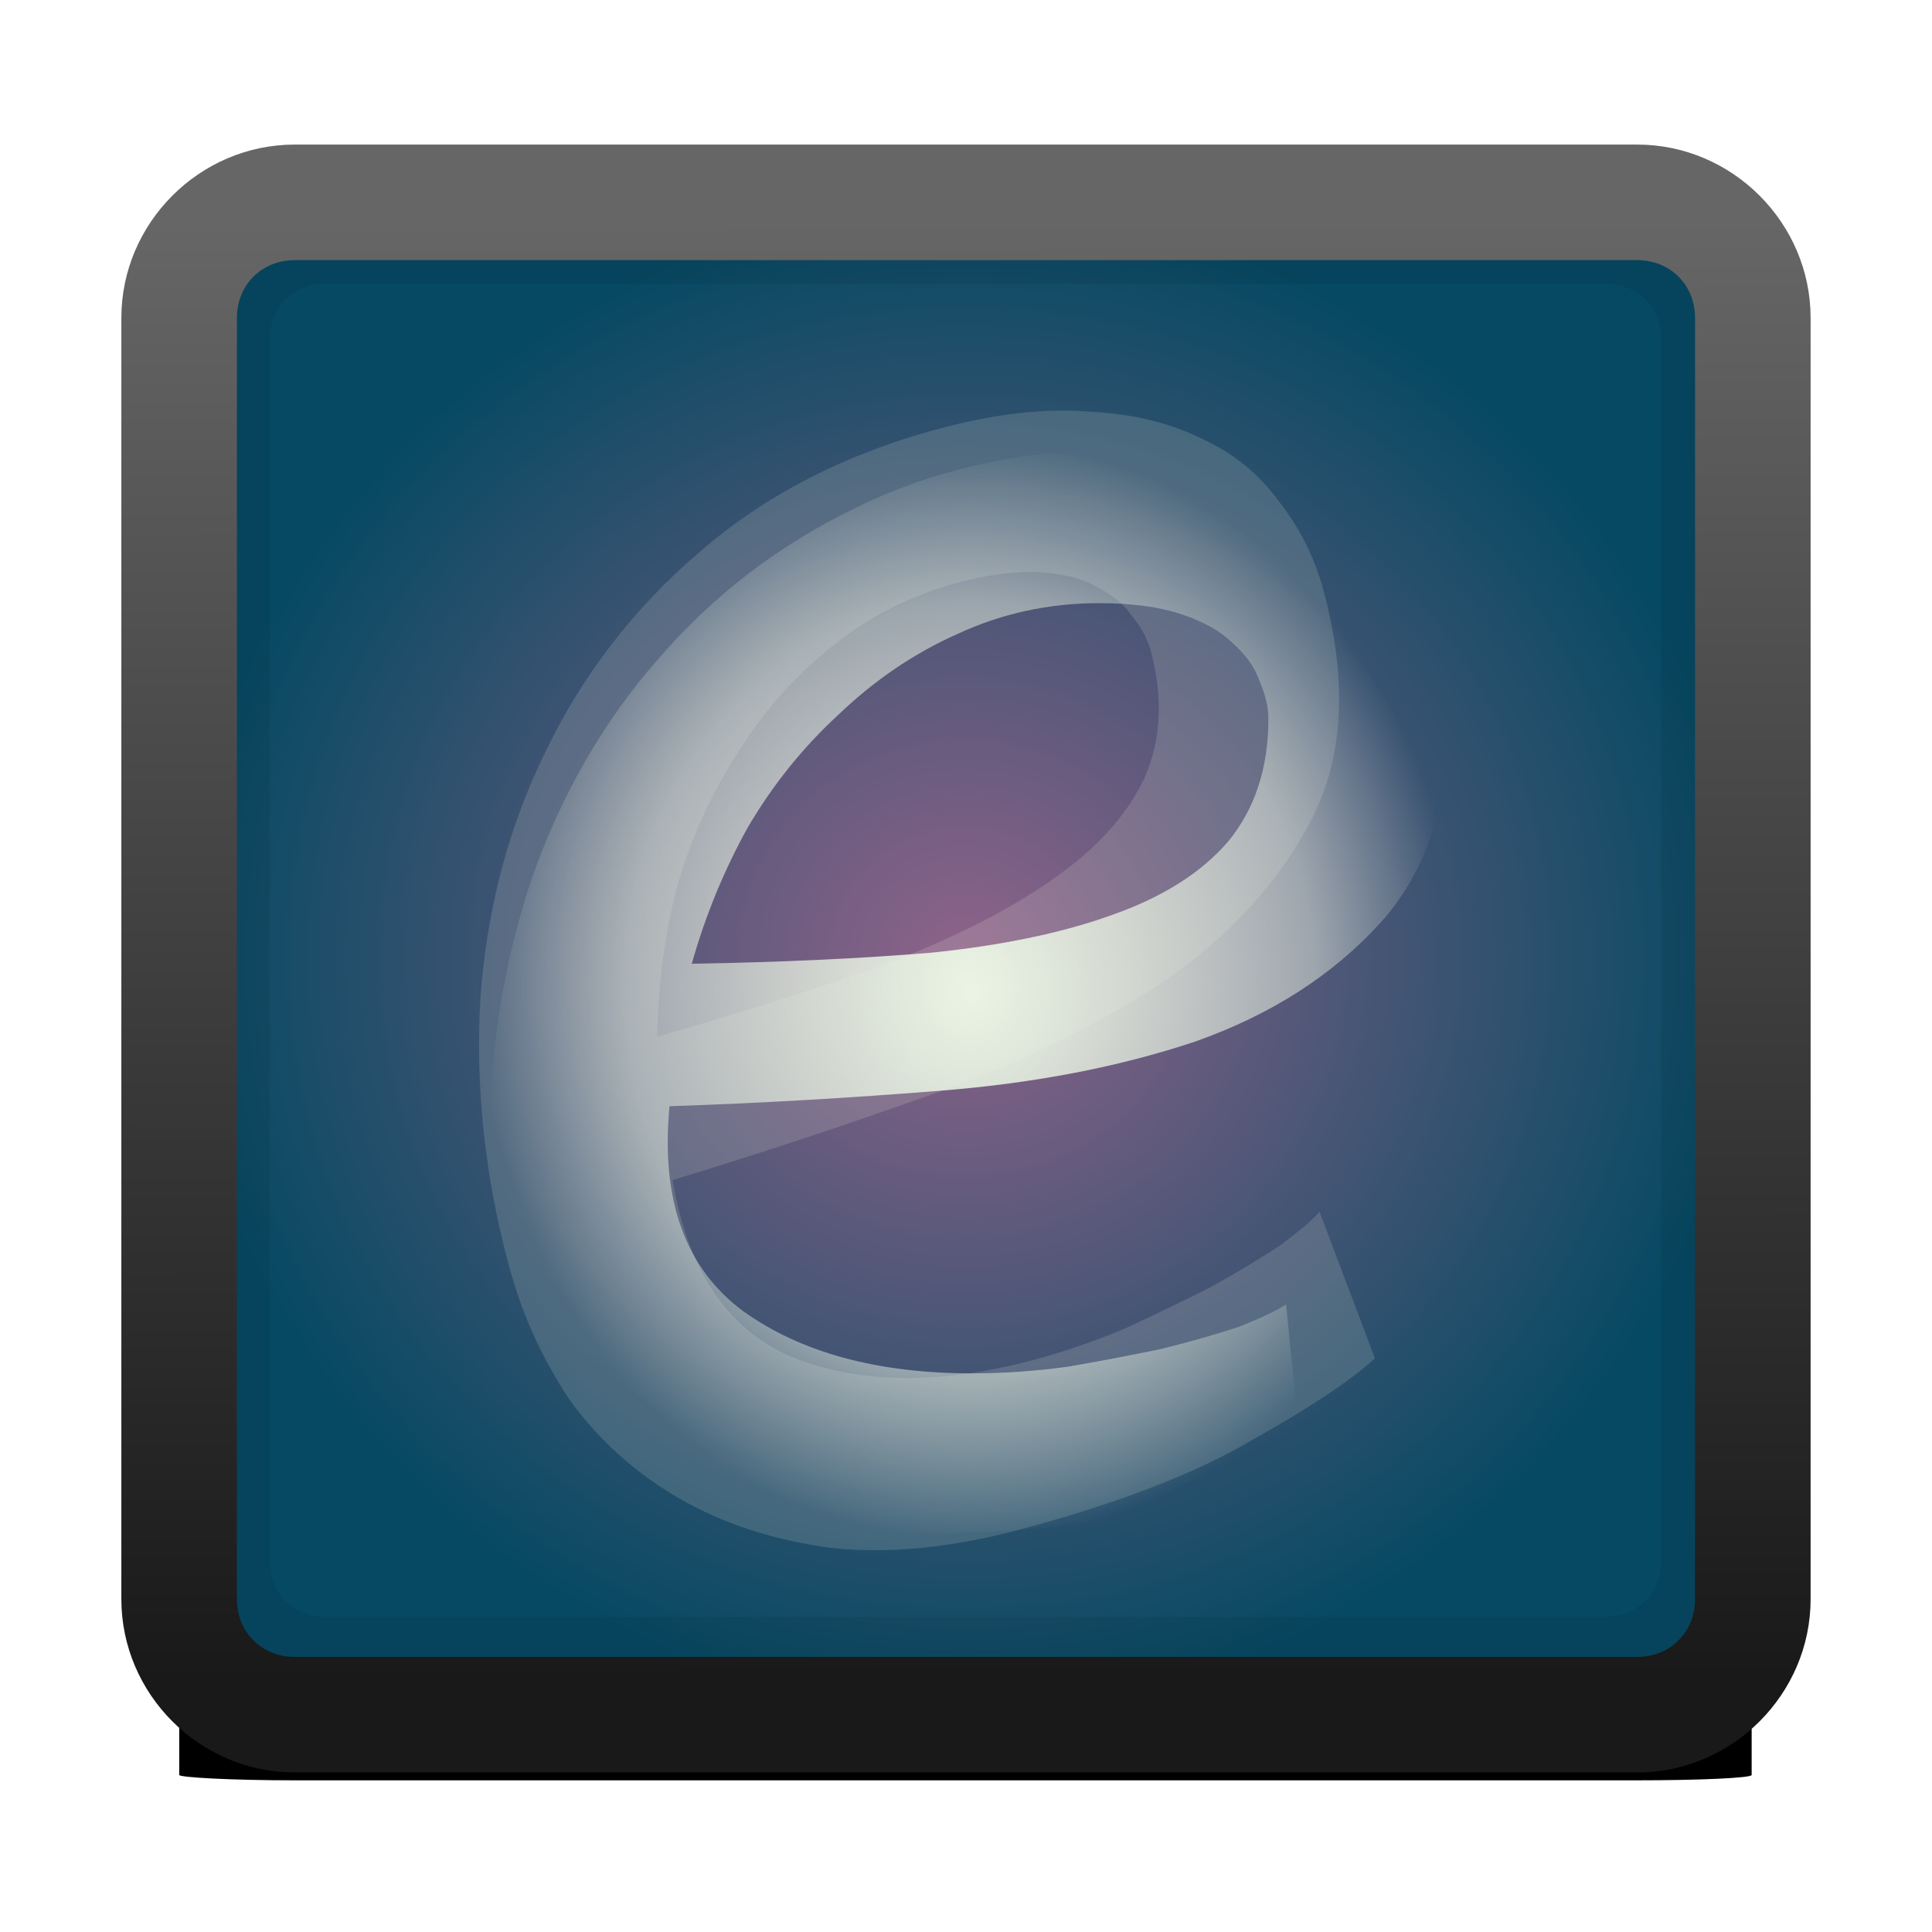 <?xml version="1.0" encoding="UTF-8" standalone="no"?>
<!-- Created with Inkscape (http://www.inkscape.org/) -->

<svg
   xmlns:dc="http://purl.org/dc/elements/1.1/"
   xmlns:cc="http://creativecommons.org/ns#"
   xmlns:rdf="http://www.w3.org/1999/02/22-rdf-syntax-ns#"
   xmlns:svg="http://www.w3.org/2000/svg"
   xmlns="http://www.w3.org/2000/svg"
   xmlns:xlink="http://www.w3.org/1999/xlink"
   xmlns:sodipodi="http://sodipodi.sourceforge.net/DTD/sodipodi-0.dtd"
   xmlns:inkscape="http://www.inkscape.org/namespaces/inkscape"
   width="48px"
   height="48px"
   id="svg4910"
   version="1.1"
   inkscape:version="0.48.5 r10040"
   sodipodi:docname="audience.svg"
   inkscape:export-filename="/home/daniel/multimedia-video-player.png"
   inkscape:export-xdpi="90"
   inkscape:export-ydpi="90">
  <defs
     id="defs4912">
    <linearGradient
       y2="812.362"
       x2="527.75"
       y1="812.362"
       x1="526.917"
       gradientTransform="matrix(1.2,0,0,1.2,-673.3,-1013.335)"
       gradientUnits="userSpaceOnUse"
       id="linearGradient4539-4-0"
       xlink:href="#linearGradient5761-4-6-3"
       inkscape:collect="always" />
    <linearGradient
       id="linearGradient5761-4-6-3"
       inkscape:collect="always">
      <stop
         id="stop5763-9-21-7"
         offset="0"
         style="stop-color:#ffffff;stop-opacity:1;" />
      <stop
         id="stop5765-0-8-5"
         offset="1"
         style="stop-color:#ffffff;stop-opacity:0;" />
    </linearGradient>
    <linearGradient
       y2="812.362"
       x2="527.75"
       y1="812.362"
       x1="526.917"
       gradientTransform="matrix(1.2,0,0,1.2,-664.3,-1013.335)"
       gradientUnits="userSpaceOnUse"
       id="linearGradient4539-7-4"
       xlink:href="#linearGradient5761-4-2-8"
       inkscape:collect="always" />
    <linearGradient
       id="linearGradient5761-4-2-8"
       inkscape:collect="always">
      <stop
         id="stop5763-9-2-0"
         offset="0"
         style="stop-color:#ffffff;stop-opacity:1;" />
      <stop
         id="stop5765-0-98-6"
         offset="1"
         style="stop-color:#ffffff;stop-opacity:0;" />
    </linearGradient>
    <linearGradient
       y2="812.362"
       x2="527.75"
       y1="812.362"
       x1="526.917"
       gradientTransform="matrix(1.2,0,0,1.2,-655.3,-1013.335)"
       gradientUnits="userSpaceOnUse"
       id="linearGradient4539-50"
       xlink:href="#linearGradient5761-4-1-3"
       inkscape:collect="always" />
    <linearGradient
       id="linearGradient5761-4-1-3"
       inkscape:collect="always">
      <stop
         id="stop5763-9-6-5"
         offset="0"
         style="stop-color:#ffffff;stop-opacity:1;" />
      <stop
         id="stop5765-0-1-2"
         offset="1"
         style="stop-color:#ffffff;stop-opacity:0;" />
    </linearGradient>
    <linearGradient
       inkscape:collect="always"
       xlink:href="#linearGradient5761-4-3"
       id="linearGradient3256-5-8"
       gradientUnits="userSpaceOnUse"
       gradientTransform="matrix(1.2,0,0,1.2,-646.3,-1013.335)"
       x1="526.917"
       y1="812.362"
       x2="527.75"
       y2="812.362" />
    <linearGradient
       id="linearGradient5761-4-3"
       inkscape:collect="always">
      <stop
         id="stop5763-9-8"
         offset="0"
         style="stop-color:#ffffff;stop-opacity:1;" />
      <stop
         id="stop5765-0-2"
         offset="1"
         style="stop-color:#ffffff;stop-opacity:0;" />
    </linearGradient>
    <linearGradient
       inkscape:collect="always"
       xlink:href="#linearGradient4656-7"
       id="linearGradient3114-0-0-8"
       gradientUnits="userSpaceOnUse"
       gradientTransform="matrix(-1,0,0,1,48,0.967)"
       x1="24"
       y1="6.033"
       x2="24"
       y2="42.033" />
    <linearGradient
       id="linearGradient4656-7">
      <stop
         id="stop4658-9"
         style="stop-color:#ffffff;stop-opacity:1;"
         offset="0" />
      <stop
         offset="0.013"
         style="stop-color:#ffffff;stop-opacity:0.235;"
         id="stop4660-7" />
      <stop
         id="stop4662-1"
         style="stop-color:#ffffff;stop-opacity:0.157;"
         offset="0.989" />
      <stop
         id="stop4664-8"
         style="stop-color:#ffffff;stop-opacity:0.392;"
         offset="1" />
    </linearGradient>
    <linearGradient
       y2="812.362"
       x2="527.75"
       y1="812.362"
       x1="526.917"
       gradientTransform="matrix(1.2,0,0,1.2,-673.3,-965.335)"
       gradientUnits="userSpaceOnUse"
       id="linearGradient4539-4"
       xlink:href="#linearGradient5761-4-6"
       inkscape:collect="always" />
    <linearGradient
       id="linearGradient5761-4-6"
       inkscape:collect="always">
      <stop
         id="stop5763-9-21"
         offset="0"
         style="stop-color:#ffffff;stop-opacity:1;" />
      <stop
         id="stop5765-0-8"
         offset="1"
         style="stop-color:#ffffff;stop-opacity:0;" />
    </linearGradient>
    <linearGradient
       y2="812.362"
       x2="527.75"
       y1="812.362"
       x1="526.917"
       gradientTransform="matrix(1.2,0,0,1.2,-664.3,-965.335)"
       gradientUnits="userSpaceOnUse"
       id="linearGradient4539-7"
       xlink:href="#linearGradient5761-4-2"
       inkscape:collect="always" />
    <linearGradient
       id="linearGradient5761-4-2"
       inkscape:collect="always">
      <stop
         id="stop5763-9-2"
         offset="0"
         style="stop-color:#ffffff;stop-opacity:1;" />
      <stop
         id="stop5765-0-98"
         offset="1"
         style="stop-color:#ffffff;stop-opacity:0;" />
    </linearGradient>
    <linearGradient
       y2="812.362"
       x2="527.75"
       y1="812.362"
       x1="526.917"
       gradientTransform="matrix(1.2,0,0,1.2,-655.3,-965.335)"
       gradientUnits="userSpaceOnUse"
       id="linearGradient4539"
       xlink:href="#linearGradient5761-4-1"
       inkscape:collect="always" />
    <linearGradient
       id="linearGradient5761-4-1"
       inkscape:collect="always">
      <stop
         id="stop5763-9-6"
         offset="0"
         style="stop-color:#ffffff;stop-opacity:1;" />
      <stop
         id="stop5765-0-1"
         offset="1"
         style="stop-color:#ffffff;stop-opacity:0;" />
    </linearGradient>
    <linearGradient
       inkscape:collect="always"
       xlink:href="#linearGradient4339"
       id="linearGradient3114-0"
       gradientUnits="userSpaceOnUse"
       gradientTransform="translate(2.4e-6,0.967)"
       x1="24"
       y1="5.571"
       x2="24"
       y2="42.429" />
    <linearGradient
       id="linearGradient4339">
      <stop
         offset="0"
         style="stop-color:#ffffff;stop-opacity:1;"
         id="stop4341" />
      <stop
         id="stop4343"
         style="stop-color:#ffffff;stop-opacity:0.235;"
         offset="0.033" />
      <stop
         offset="0.97"
         style="stop-color:#ffffff;stop-opacity:0.157;"
         id="stop4345" />
      <stop
         offset="1"
         style="stop-color:#ffffff;stop-opacity:0.392;"
         id="stop4347" />
    </linearGradient>
    <linearGradient
       inkscape:collect="always"
       xlink:href="#linearGradient5761-4"
       id="linearGradient3256-5"
       gradientUnits="userSpaceOnUse"
       gradientTransform="matrix(1.2,0,0,1.2,-646.3,-965.335)"
       x1="526.917"
       y1="812.362"
       x2="527.75"
       y2="812.362" />
    <linearGradient
       id="linearGradient5761-4"
       inkscape:collect="always">
      <stop
         id="stop5763-9"
         offset="0"
         style="stop-color:#ffffff;stop-opacity:1;" />
      <stop
         id="stop5765-0"
         offset="1"
         style="stop-color:#ffffff;stop-opacity:0;" />
    </linearGradient>
    <linearGradient
       inkscape:collect="always"
       xlink:href="#linearGradient4656"
       id="linearGradient3114-0-0"
       gradientUnits="userSpaceOnUse"
       gradientTransform="translate(2.4e-6,0.967)"
       x1="24"
       y1="6.033"
       x2="24"
       y2="42.033" />
    <linearGradient
       id="linearGradient4656">
      <stop
         id="stop4658"
         style="stop-color:#ffffff;stop-opacity:1;"
         offset="0" />
      <stop
         offset="0.013"
         style="stop-color:#ffffff;stop-opacity:0.235;"
         id="stop4660" />
      <stop
         id="stop4662"
         style="stop-color:#ffffff;stop-opacity:0.157;"
         offset="0.989" />
      <stop
         id="stop4664"
         style="stop-color:#ffffff;stop-opacity:0.392;"
         offset="1" />
    </linearGradient>
    <linearGradient
       inkscape:collect="always"
       xlink:href="#linearGradient2490-1"
       id="linearGradient4436"
       x1="612.705"
       y1="477.737"
       x2="612.705"
       y2="422.656"
       gradientUnits="userSpaceOnUse" />
    <linearGradient
       id="linearGradient2490-1">
      <stop
         id="stop2492-7"
         style="stop-color:#791235;stop-opacity:1"
         offset="0" />
      <stop
         id="stop2494-2"
         style="stop-color:#dd3b27;stop-opacity:1"
         offset="1" />
    </linearGradient>
    <linearGradient
       y2="422.656"
       x2="612.705"
       y1="479.705"
       x1="612.705"
       gradientUnits="userSpaceOnUse"
       id="linearGradient4453"
       xlink:href="#linearGradient2490-1-2"
       inkscape:collect="always" />
    <linearGradient
       id="linearGradient2490-1-2">
      <stop
         id="stop2492-7-3"
         style="stop-color:#791235;stop-opacity:1"
         offset="0" />
      <stop
         id="stop2494-2-4"
         style="stop-color:#dd3b27;stop-opacity:1"
         offset="1" />
    </linearGradient>
    <linearGradient
       y2="422.656"
       x2="612.705"
       y1="481.672"
       x1="612.705"
       gradientUnits="userSpaceOnUse"
       id="linearGradient4453-6"
       xlink:href="#linearGradient2490-1-7"
       inkscape:collect="always" />
    <linearGradient
       id="linearGradient2490-1-7">
      <stop
         id="stop2492-7-5"
         style="stop-color:#791235;stop-opacity:1"
         offset="0" />
      <stop
         id="stop2494-2-7"
         style="stop-color:#dd3b27;stop-opacity:1"
         offset="1" />
    </linearGradient>
    <radialGradient
       cx="4.993"
       cy="43.5"
       r="2.5"
       fx="4.993"
       fy="43.5"
       id="radialGradient2873-966-168"
       xlink:href="#linearGradient3688-166-749"
       gradientUnits="userSpaceOnUse"
       gradientTransform="matrix(2.004,0,0,1.4,27.988,-17.4)" />
    <linearGradient
       id="linearGradient3688-166-749">
      <stop
         id="stop2883"
         style="stop-color:#181818;stop-opacity:1"
         offset="0" />
      <stop
         id="stop2885"
         style="stop-color:#181818;stop-opacity:0"
         offset="1" />
    </linearGradient>
    <radialGradient
       cx="4.993"
       cy="43.5"
       r="2.5"
       fx="4.993"
       fy="43.5"
       id="radialGradient2875-742-326"
       xlink:href="#linearGradient3688-464-309"
       gradientUnits="userSpaceOnUse"
       gradientTransform="matrix(2.004,0,0,1.4,-20.012,-104.4)" />
    <linearGradient
       id="linearGradient3688-464-309">
      <stop
         id="stop2889"
         style="stop-color:#181818;stop-opacity:1"
         offset="0" />
      <stop
         id="stop2891"
         style="stop-color:#181818;stop-opacity:0"
         offset="1" />
    </linearGradient>
    <linearGradient
       x1="25.058"
       y1="47.028"
       x2="25.058"
       y2="39.999"
       id="linearGradient2877-634-617"
       xlink:href="#linearGradient3702-501-757"
       gradientUnits="userSpaceOnUse" />
    <linearGradient
       id="linearGradient3702-501-757">
      <stop
         id="stop2895"
         style="stop-color:#181818;stop-opacity:0"
         offset="0" />
      <stop
         id="stop2897"
         style="stop-color:#181818;stop-opacity:1"
         offset="0.5" />
      <stop
         id="stop2899"
         style="stop-color:#181818;stop-opacity:0"
         offset="1" />
    </linearGradient>
    <linearGradient
       id="linearGradient3242-4">
      <stop
         id="stop3244-1"
         style="stop-color:#f89b7e;stop-opacity:1"
         offset="0" />
      <stop
         id="stop3246-0"
         style="stop-color:#e35d4f;stop-opacity:1"
         offset="0.262" />
      <stop
         id="stop3248-3"
         style="stop-color:#c6262e;stop-opacity:1"
         offset="0.661" />
      <stop
         id="stop3250-7"
         style="stop-color:#690b2c;stop-opacity:1"
         offset="1" />
    </linearGradient>
    <radialGradient
       r="20"
       fy="8.45"
       fx="7.496"
       cy="8.45"
       cx="7.496"
       gradientTransform="matrix(2.1486843e-8,2.331,-2.734,-4.2937466e-8,47.247,-11.36)"
       gradientUnits="userSpaceOnUse"
       id="radialGradient4906"
       xlink:href="#linearGradient3242-4"
       inkscape:collect="always" />
    <linearGradient
       y2="3.899"
       x2="24"
       y1="44"
       x1="24"
       gradientTransform="matrix(1.106,0,0,0.997,-2.399,1.041)"
       gradientUnits="userSpaceOnUse"
       id="linearGradient4908"
       xlink:href="#linearGradient2490-1"
       inkscape:collect="always" />
    <radialGradient
       inkscape:collect="always"
       xlink:href="#linearGradient4074"
       id="radialGradient4154"
       gradientUnits="userSpaceOnUse"
       gradientTransform="matrix(1.234,0,0,1.388,-14.846,-25.187)"
       cx="64"
       cy="64"
       fx="64"
       fy="64"
       r="26.42" />
    <linearGradient
       id="linearGradient4074">
      <stop
         id="stop4076"
         offset="0"
         style="stop-color:#eaf5e4;stop-opacity:1;" />
      <stop
         style="stop-color:#eaf5e4;stop-opacity:0.498;"
         offset="0.703"
         id="stop4080" />
      <stop
         id="stop4078"
         offset="1"
         style="stop-color:#eaf5e4;stop-opacity:0;" />
    </linearGradient>
    <radialGradient
       inkscape:collect="always"
       xlink:href="#linearGradient4074"
       id="radialGradient3952"
       gradientUnits="userSpaceOnUse"
       gradientTransform="matrix(1.234,0,0,1.388,-14.846,-25.187)"
       cx="64"
       cy="64"
       fx="64"
       fy="64"
       r="26.42" />
    <linearGradient
       id="linearGradient3954">
      <stop
         id="stop3956"
         offset="0"
         style="stop-color:#eaf5e4;stop-opacity:1;" />
      <stop
         style="stop-color:#eaf5e4;stop-opacity:0.498;"
         offset="0.703"
         id="stop3958" />
      <stop
         id="stop3960"
         offset="1"
         style="stop-color:#eaf5e4;stop-opacity:0;" />
    </linearGradient>
    <linearGradient
       inkscape:collect="always"
       xlink:href="#linearGradient4253"
       id="linearGradient3158"
       gradientUnits="userSpaceOnUse"
       gradientTransform="matrix(0.41,0,0,0.41,-2.325,-430.232)"
       spreadMethod="pad"
       x1="64.942"
       y1="942.346"
       x2="64.942"
       y2="1033.8" />
    <linearGradient
       id="linearGradient4253">
      <stop
         style="stop-color:#ffffff;stop-opacity:1;"
         offset="0"
         id="stop4255" />
      <stop
         style="stop-color:#000000;stop-opacity:1;"
         offset="1"
         id="stop4257" />
    </linearGradient>
    <linearGradient
       inkscape:collect="always"
       xlink:href="#linearGradient5761-8"
       id="linearGradient3162"
       gradientUnits="userSpaceOnUse"
       x1="63.947"
       y1="944.168"
       x2="64.053"
       y2="1032.556"
       gradientTransform="matrix(0.41,0,0,0.41,-2.325,-380.641)" />
    <linearGradient
       id="linearGradient5761-8">
      <stop
         style="stop-color:#666666;stop-opacity:1;"
         offset="0"
         id="stop5763-6" />
      <stop
         style="stop-color:#191919;stop-opacity:1;"
         offset="1"
         id="stop5765-6" />
    </linearGradient>
    <filter
       color-interpolation-filters="sRGB"
       inkscape:collect="always"
       id="filter4241">
      <feGaussianBlur
         inkscape:collect="always"
         stdDeviation="0.48"
         id="feGaussianBlur4243" />
    </filter>
    <radialGradient
       inkscape:collect="always"
       xlink:href="#linearGradient3161"
       id="radialGradient3166"
       gradientUnits="userSpaceOnUse"
       gradientTransform="matrix(0.41,0,0,0.394,-1.126,-0.717)"
       cx="61.076"
       cy="64.714"
       fx="61.076"
       fy="64.714"
       r="47.641" />
    <linearGradient
       id="linearGradient3161"
       y2="3.899"
       gradientUnits="userSpaceOnUse"
       x2="24"
       gradientTransform="matrix(2.641,0,0,2.641,0.615,-60.385)"
       y1="44"
       x1="24">
      <stop
         offset="0"
         style="stop-color:#8f638a;stop-opacity:1;"
         id="stop4042" />
      <stop
         id="stop3165"
         style="stop-color:#054962;stop-opacity:1;"
         offset="1" />
    </linearGradient>
    <filter
       color-interpolation-filters="sRGB"
       inkscape:collect="always"
       id="filter4140">
      <feGaussianBlur
         inkscape:collect="always"
         stdDeviation="3.737"
         id="feGaussianBlur4142" />
    </filter>
    <radialGradient
       inkscape:collect="always"
       xlink:href="#linearGradient3161"
       id="radialGradient3190"
       gradientUnits="userSpaceOnUse"
       gradientTransform="matrix(0.41,0,0,0.394,-1.126,-0.717)"
       cx="61.076"
       cy="64.714"
       fx="61.076"
       fy="64.714"
       r="47.641" />
    <linearGradient
       inkscape:collect="always"
       xlink:href="#linearGradient5761-8"
       id="linearGradient3192"
       gradientUnits="userSpaceOnUse"
       gradientTransform="matrix(0.41,0,0,0.41,-2.325,-380.641)"
       x1="63.947"
       y1="944.168"
       x2="64.053"
       y2="1032.556" />
    <linearGradient
       inkscape:collect="always"
       xlink:href="#linearGradient4253"
       id="linearGradient3194"
       gradientUnits="userSpaceOnUse"
       gradientTransform="matrix(0.41,0,0,0.41,-2.325,-430.232)"
       spreadMethod="pad"
       x1="64.942"
       y1="942.346"
       x2="64.942"
       y2="1033.8" />
    <radialGradient
       inkscape:collect="always"
       xlink:href="#linearGradient4074"
       id="radialGradient3196"
       gradientUnits="userSpaceOnUse"
       gradientTransform="matrix(1.234,0,0,1.388,-14.846,-25.187)"
       cx="64"
       cy="64"
       fx="64"
       fy="64"
       r="26.42" />
    <radialGradient
       inkscape:collect="always"
       xlink:href="#linearGradient4074"
       id="radialGradient3109"
       gradientUnits="userSpaceOnUse"
       gradientTransform="matrix(0.461,0,0,0.518,-25.466,-7.565)"
       cx="64"
       cy="64"
       fx="64"
       fy="64"
       r="26.42" />
    <radialGradient
       inkscape:collect="always"
       xlink:href="#linearGradient4074"
       id="radialGradient3124"
       gradientUnits="userSpaceOnUse"
       gradientTransform="matrix(0.461,0,0,0.518,-25.466,-7.565)"
       cx="64"
       cy="64"
       fx="64"
       fy="64"
       r="26.42" />
    <radialGradient
       inkscape:collect="always"
       xlink:href="#linearGradient4074"
       id="radialGradient3126"
       gradientUnits="userSpaceOnUse"
       gradientTransform="matrix(0.461,0,0,0.518,-25.466,-7.565)"
       cx="64"
       cy="64"
       fx="64"
       fy="64"
       r="26.42" />
  </defs>
  <sodipodi:namedview
     id="base"
     pagecolor="#ffffff"
     bordercolor="#666666"
     borderopacity="1.0"
     inkscape:pageopacity="0.0"
     inkscape:pageshadow="2"
     inkscape:zoom="1"
     inkscape:cx="-514.4375"
     inkscape:cy="235.72249"
     inkscape:current-layer="g3176"
     showgrid="true"
     inkscape:grid-bbox="true"
     inkscape:document-units="px"
     inkscape:window-width="1680"
     inkscape:window-height="1016"
     inkscape:window-x="0"
     inkscape:window-y="0"
     inkscape:window-maximized="1" />
  <g
     id="layer1"
     inkscape:label="Layer 1"
     inkscape:groupmode="layer">
    <g
       id="g3176"
       transform="translate(0.071,-0.98)">
      <rect
         transform="matrix(0.41,0,0,0.019,-2.325,25.563)"
         style="fill:#000000;fill-opacity:1;fill-rule:nonzero;stroke:none;filter:url(#filter4140)"
         id="rect4114"
         width="95.283"
         height="91.57"
         x="16.359"
         y="942.577"
         ry="7" />
      <rect
         ry="2.871"
         y="6.014"
         x="4.386"
         height="37.563"
         width="39.086"
         id="rect4082"
         style="fill:url(#radialGradient3190);fill-opacity:1;fill-rule:nonzero;stroke:none" />
      <path
         transform="matrix(0.41,0,0,0.41,-2.325,-380.641)"
         style="font-size:medium;font-style:normal;font-variant:normal;font-weight:normal;font-stretch:normal;text-indent:0;text-align:start;text-decoration:none;line-height:normal;letter-spacing:normal;word-spacing:normal;text-transform:none;direction:ltr;block-progression:tb;writing-mode:lr-tb;text-anchor:start;baseline-shift:baseline;opacity:0.4;color:#000000;fill:#000000;fill-opacity:0.4;stroke:none;stroke-width:0.5;marker:none;visibility:visible;display:inline;overflow:visible;filter:url(#filter4241);enable-background:accumulate;font-family:Sans;-inkscape-font-specification:Sans"
         d="m 25.182,941.294 c -5.496,0 -10.025,4.529 -10.025,10.025 l 0,74.086 c 0,5.496 4.529,10.025 10.025,10.025 l 77.637,0 c 5.496,0 10.025,-4.529 10.025,-10.025 l 0,-74.086 c 0,-5.496 -4.529,-10.025 -10.025,-10.025 l -77.637,0 z m 0,6.684 77.637,0 c 1.909,0 3.342,1.433 3.342,3.342 l 0,74.086 c 0,1.909 -1.433,3.342 -3.342,3.342 l -77.637,0 c -1.909,0 -3.342,-1.433 -3.342,-3.342 l 0,-74.086 c 0,-1.909 1.433,-3.342 3.342,-3.342 z"
         id="path4221"
         inkscape:connector-curvature="0" />
      <path
         inkscape:connector-curvature="0"
         id="rect4092"
         d="m 7.251,4.572 c -2.361,0 -4.307,1.946 -4.307,4.307 l 0,31.83 c 0,2.361 1.946,4.307 4.307,4.307 l 33.355,0 c 2.361,0 4.307,-1.946 4.307,-4.307 l 0,-31.83 c 0,-2.361 -1.946,-4.307 -4.307,-4.307 l -33.355,0 z m 0,2.871 33.355,0 c 0.82,0 1.436,0.616 1.436,1.436 l 0,31.83 c 0,0.82 -0.616,1.436 -1.436,1.436 l -33.355,0 c -0.82,0 -1.436,-0.615 -1.436,-1.436 l 0,-31.83 c 0,-0.82 0.616,-1.436 1.436,-1.436 z"
         style="font-size:medium;font-style:normal;font-variant:normal;font-weight:normal;font-stretch:normal;text-indent:0;text-align:start;text-decoration:none;line-height:normal;letter-spacing:normal;word-spacing:normal;text-transform:none;direction:ltr;block-progression:tb;writing-mode:lr-tb;text-anchor:start;baseline-shift:baseline;color:#000000;fill:url(#linearGradient3192);fill-opacity:1;stroke:none;stroke-width:0.5;marker:none;visibility:visible;display:inline;overflow:visible;enable-background:accumulate;font-family:Sans;-inkscape-font-specification:Sans" />
      <g
         transform="matrix(0.966,-0.259,0.259,0.966,0,0)"
         style="font-size:6.452px;font-style:italic;font-variant:normal;font-weight:normal;font-stretch:normal;text-indent:0;text-align:end;text-decoration:none;line-height:125%;letter-spacing:0px;word-spacing:0px;text-transform:none;direction:ltr;block-progression:tb;writing-mode:lr-tb;text-anchor:end;baseline-shift:baseline;opacity:0.15;color:#000000;fill:#f5f5e4;fill-opacity:1;fill-rule:nonzero;stroke:none;stroke-width:1px;marker:none;visibility:visible;display:inline;overflow:visible;enable-background:accumulate;font-family:Ubuntu Mono;-inkscape-font-specification:Ubuntu Mono Italic"
         id="text4054">
        <path
           d="m 8.778,30.032 c 2.212,-0.037 4.203,-0.129 5.973,-0.277 1.77,-0.184 3.263,-0.498 4.48,-0.94 1.254,-0.442 2.212,-1.051 2.876,-1.825 0.664,-0.811 0.995,-1.825 0.996,-3.042 -2.3e-5,-0.295 -0.074,-0.608 -0.221,-0.94 -0.111,-0.332 -0.332,-0.645 -0.664,-0.94 -0.295,-0.295 -0.719,-0.535 -1.272,-0.719 -0.553,-0.184 -1.235,-0.277 -2.046,-0.277 -1.254,2.3e-5 -2.433,0.258 -3.54,0.774 -1.069,0.479 -2.046,1.143 -2.931,1.991 -0.885,0.811 -1.641,1.751 -2.268,2.821 -0.59,1.069 -1.051,2.194 -1.383,3.374 M 14.364,44.191 C 12.557,44.191 10.99,43.933 9.663,43.416 8.335,42.863 7.229,42.144 6.344,41.259 5.459,40.375 4.796,39.361 4.353,38.218 3.948,37.038 3.745,35.821 3.745,34.567 c -3.9e-6,-2.323 0.35,-4.535 1.051,-6.637 0.737,-2.102 1.788,-3.927 3.152,-5.475 1.364,-1.585 3.005,-2.839 4.922,-3.761 1.954,-0.959 4.148,-1.438 6.581,-1.438 1.438,2.6e-5 2.673,0.184 3.705,0.553 1.032,0.332 1.88,0.793 2.544,1.383 0.664,0.553 1.143,1.217 1.438,1.991 0.332,0.774 0.498,1.585 0.498,2.433 -2.8e-5,2.323 -0.59,4.129 -1.77,5.42 -1.18,1.29 -2.71,2.268 -4.59,2.931 -1.88,0.627 -3.982,1.032 -6.305,1.217 -2.286,0.184 -4.535,0.313 -6.747,0.387 -0.221,2.323 0.387,4.019 1.825,5.088 1.438,1.032 3.337,1.549 5.696,1.549 0.774,3e-6 1.567,-0.055 2.378,-0.166 0.848,-0.147 1.622,-0.295 2.323,-0.442 0.737,-0.184 1.383,-0.369 1.936,-0.553 0.553,-0.221 0.94,-0.406 1.161,-0.553 l 0.387,3.871 c -0.701,0.369 -1.844,0.756 -3.429,1.161 -1.585,0.442 -3.632,0.664 -6.139,0.664"
           style="font-size:55.306px;fill:#f5f5e4;marker:none;font-family:Ubuntu Mono;-inkscape-font-specification:Ubuntu Mono Italic"
           id="path3116" />
      </g>
      <g
         style="font-size:6.452px;font-style:italic;font-variant:normal;font-weight:normal;font-stretch:normal;text-indent:0;text-align:end;text-decoration:none;line-height:125%;letter-spacing:0px;word-spacing:0px;text-transform:none;direction:ltr;block-progression:tb;writing-mode:lr-tb;text-anchor:end;baseline-shift:baseline;color:#000000;fill:url(#radialGradient3126);fill-opacity:1;fill-rule:nonzero;stroke:none;stroke-width:1px;marker:none;visibility:visible;display:inline;overflow:visible;enable-background:accumulate;font-family:Ubuntu Mono;-inkscape-font-specification:Ubuntu Mono Italic"
         id="text3238"
         transform="translate(20,0)">
        <path
           d="m -2.883,24.924 c 2.212,-0.037 4.203,-0.129 5.973,-0.277 1.77,-0.184 3.263,-0.498 4.48,-0.94 1.254,-0.442 2.212,-1.051 2.876,-1.825 0.664,-0.811 0.995,-1.825 0.996,-3.042 -2.4e-5,-0.295 -0.074,-0.608 -0.221,-0.94 -0.111,-0.332 -0.332,-0.645 -0.664,-0.94 C 10.261,16.665 9.837,16.426 9.284,16.241 8.731,16.057 8.049,15.965 7.238,15.965 c -1.254,2.3e-5 -2.433,0.258 -3.54,0.774 -1.069,0.479 -2.046,1.143 -2.931,1.991 -0.885,0.811 -1.641,1.751 -2.268,2.821 -0.59,1.069 -1.051,2.194 -1.383,3.374 m 5.586,14.158 c -1.807,-1e-6 -3.374,-0.258 -4.701,-0.774 -1.327,-0.553 -2.433,-1.272 -3.318,-2.157 -0.885,-0.885 -1.549,-1.899 -1.991,-3.042 -0.406,-1.18 -0.608,-2.397 -0.608,-3.65 -3.9e-6,-2.323 0.35,-4.535 1.051,-6.637 0.737,-2.102 1.788,-3.927 3.152,-5.475 1.364,-1.585 3.005,-2.839 4.922,-3.761 1.954,-0.959 4.148,-1.438 6.581,-1.438 1.438,2.6e-5 2.673,0.184 3.705,0.553 1.032,0.332 1.88,0.793 2.544,1.383 0.664,0.553 1.143,1.217 1.438,1.991 0.332,0.774 0.498,1.585 0.498,2.433 -2.8e-5,2.323 -0.59,4.129 -1.77,5.42 -1.18,1.29 -2.71,2.268 -4.59,2.931 -1.88,0.627 -3.982,1.032 -6.305,1.217 -2.286,0.184 -4.535,0.313 -6.747,0.387 -0.221,2.323 0.387,4.019 1.825,5.088 1.438,1.032 3.337,1.549 5.696,1.549 0.774,3e-6 1.567,-0.055 2.378,-0.166 0.848,-0.147 1.622,-0.295 2.323,-0.442 0.737,-0.184 1.383,-0.369 1.936,-0.553 0.553,-0.221 0.94,-0.406 1.161,-0.553 l 0.387,3.871 c -0.701,0.369 -1.844,0.756 -3.429,1.161 -1.585,0.442 -3.632,0.664 -6.139,0.664"
           style="font-size:55.306px;fill:url(#radialGradient3124);marker:none;font-family:Ubuntu Mono;-inkscape-font-specification:Ubuntu Mono Italic"
           id="path3122"
           inkscape:connector-curvature="0" />
      </g>
    </g>
  </g>
</svg>
